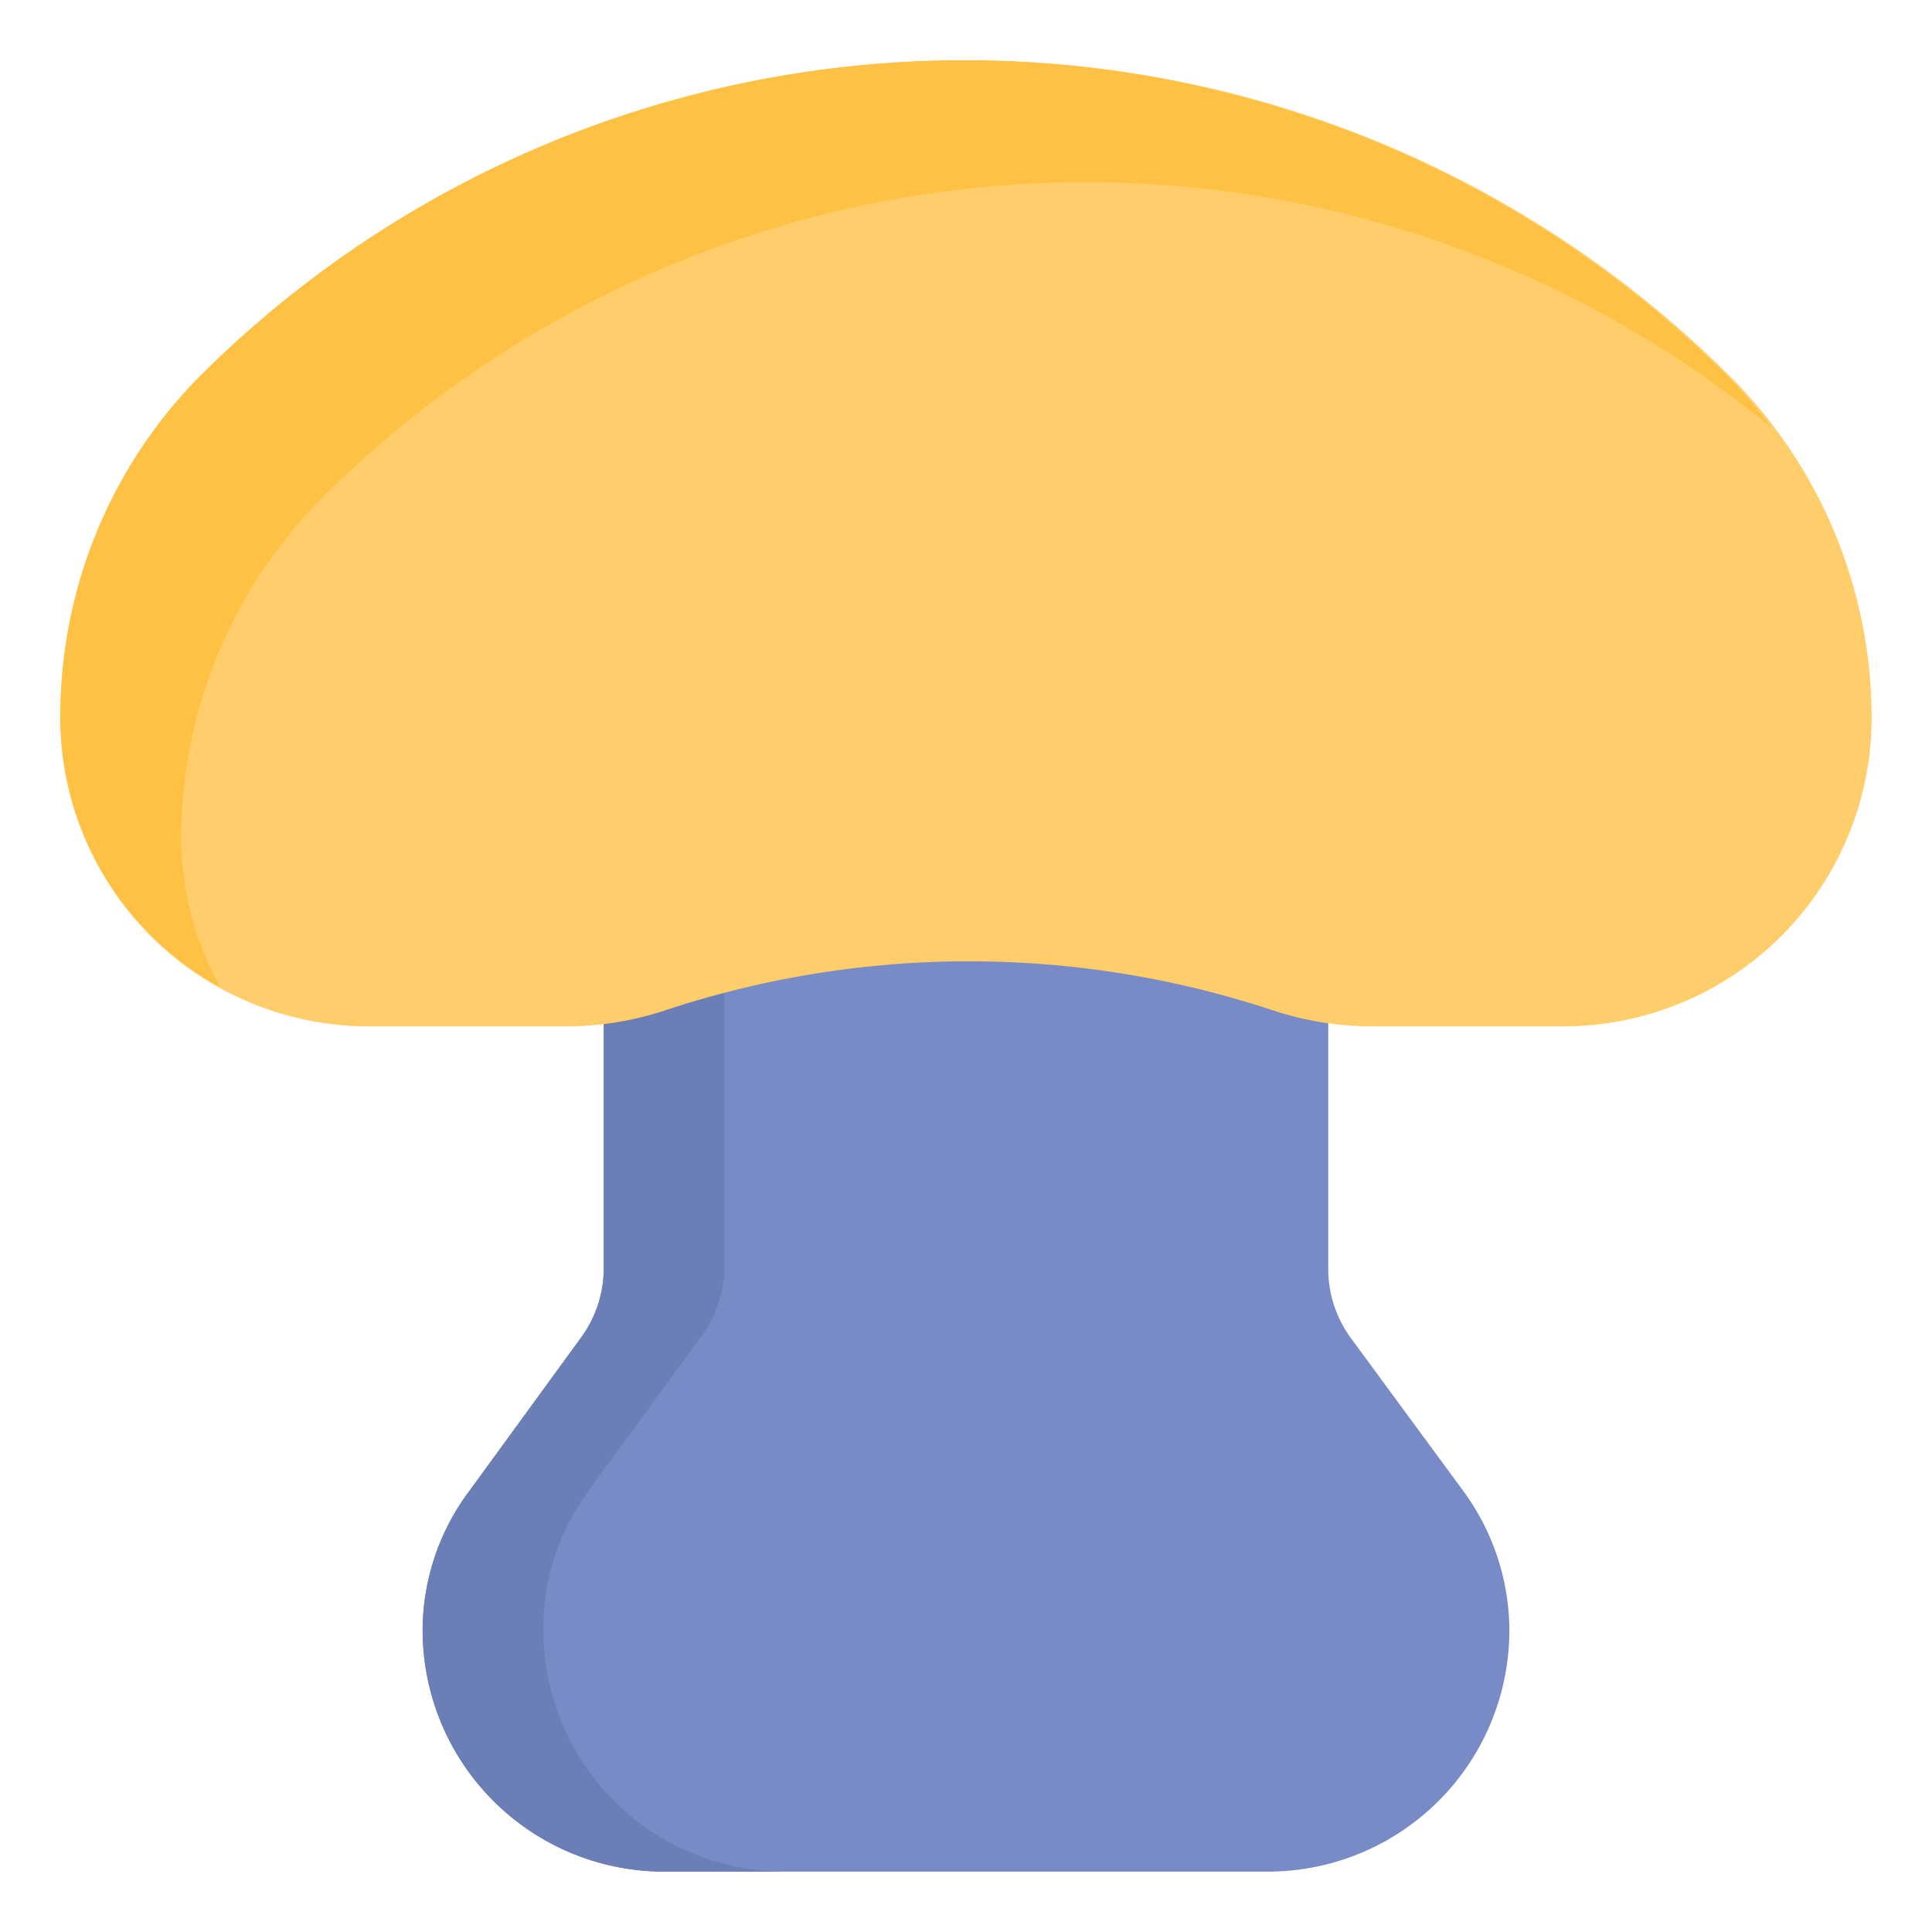 <svg xmlns="http://www.w3.org/2000/svg" viewBox="0 0 32 32" id="mushroom">
  <path fill="#798bc6" d="m24.24 24.7-1.86-2.53A1.94 1.94 0 0 1 22 21v-9a1 1 0 0 0-1-1H11a1 1 0 0 0-1 1v9a1.94 1.94 0 0 1-.38 1.16L7.77 24.7A3.86 3.86 0 0 0 7 27a4 4 0 0 0 4 4h10a4 4 0 0 0 4-4 3.92 3.92 0 0 0-.76-2.3Z"></path>
  <path fill="#6b7eb5" d="M9 27a3.86 3.86 0 0 1 .77-2.34l1.85-2.53A1.94 1.94 0 0 0 12 21v-9a1 1 0 0 1 1-1h-2a1 1 0 0 0-1 1v9a1.94 1.94 0 0 1-.38 1.16L7.77 24.7A3.86 3.86 0 0 0 7 27a4 4 0 0 0 4 4h2a4 4 0 0 1-4-4Z"></path>
  <path fill="#ffcd69" d="M28.66 6.24a17.91 17.91 0 0 0-25.32 0A8 8 0 0 0 1 11.9 5.11 5.11 0 0 0 6.1 17h3.23a5.23 5.23 0 0 0 1.67-.26 16 16 0 0 1 10.1 0 5.23 5.23 0 0 0 1.62.26h3.18a5.11 5.11 0 0 0 5.1-5.1 8 8 0 0 0-2.34-5.66Z"></path>
  <path fill="#ffc144" d="M3 13.9a8 8 0 0 1 2.34-5.66 17.91 17.91 0 0 1 24-1.16 9.41 9.41 0 0 0-.72-.84 17.91 17.91 0 0 0-25.32 0A8 8 0 0 0 1 11.9a5.09 5.09 0 0 0 2.65 4.45A5.09 5.09 0 0 1 3 13.9Z"></path>
</svg>